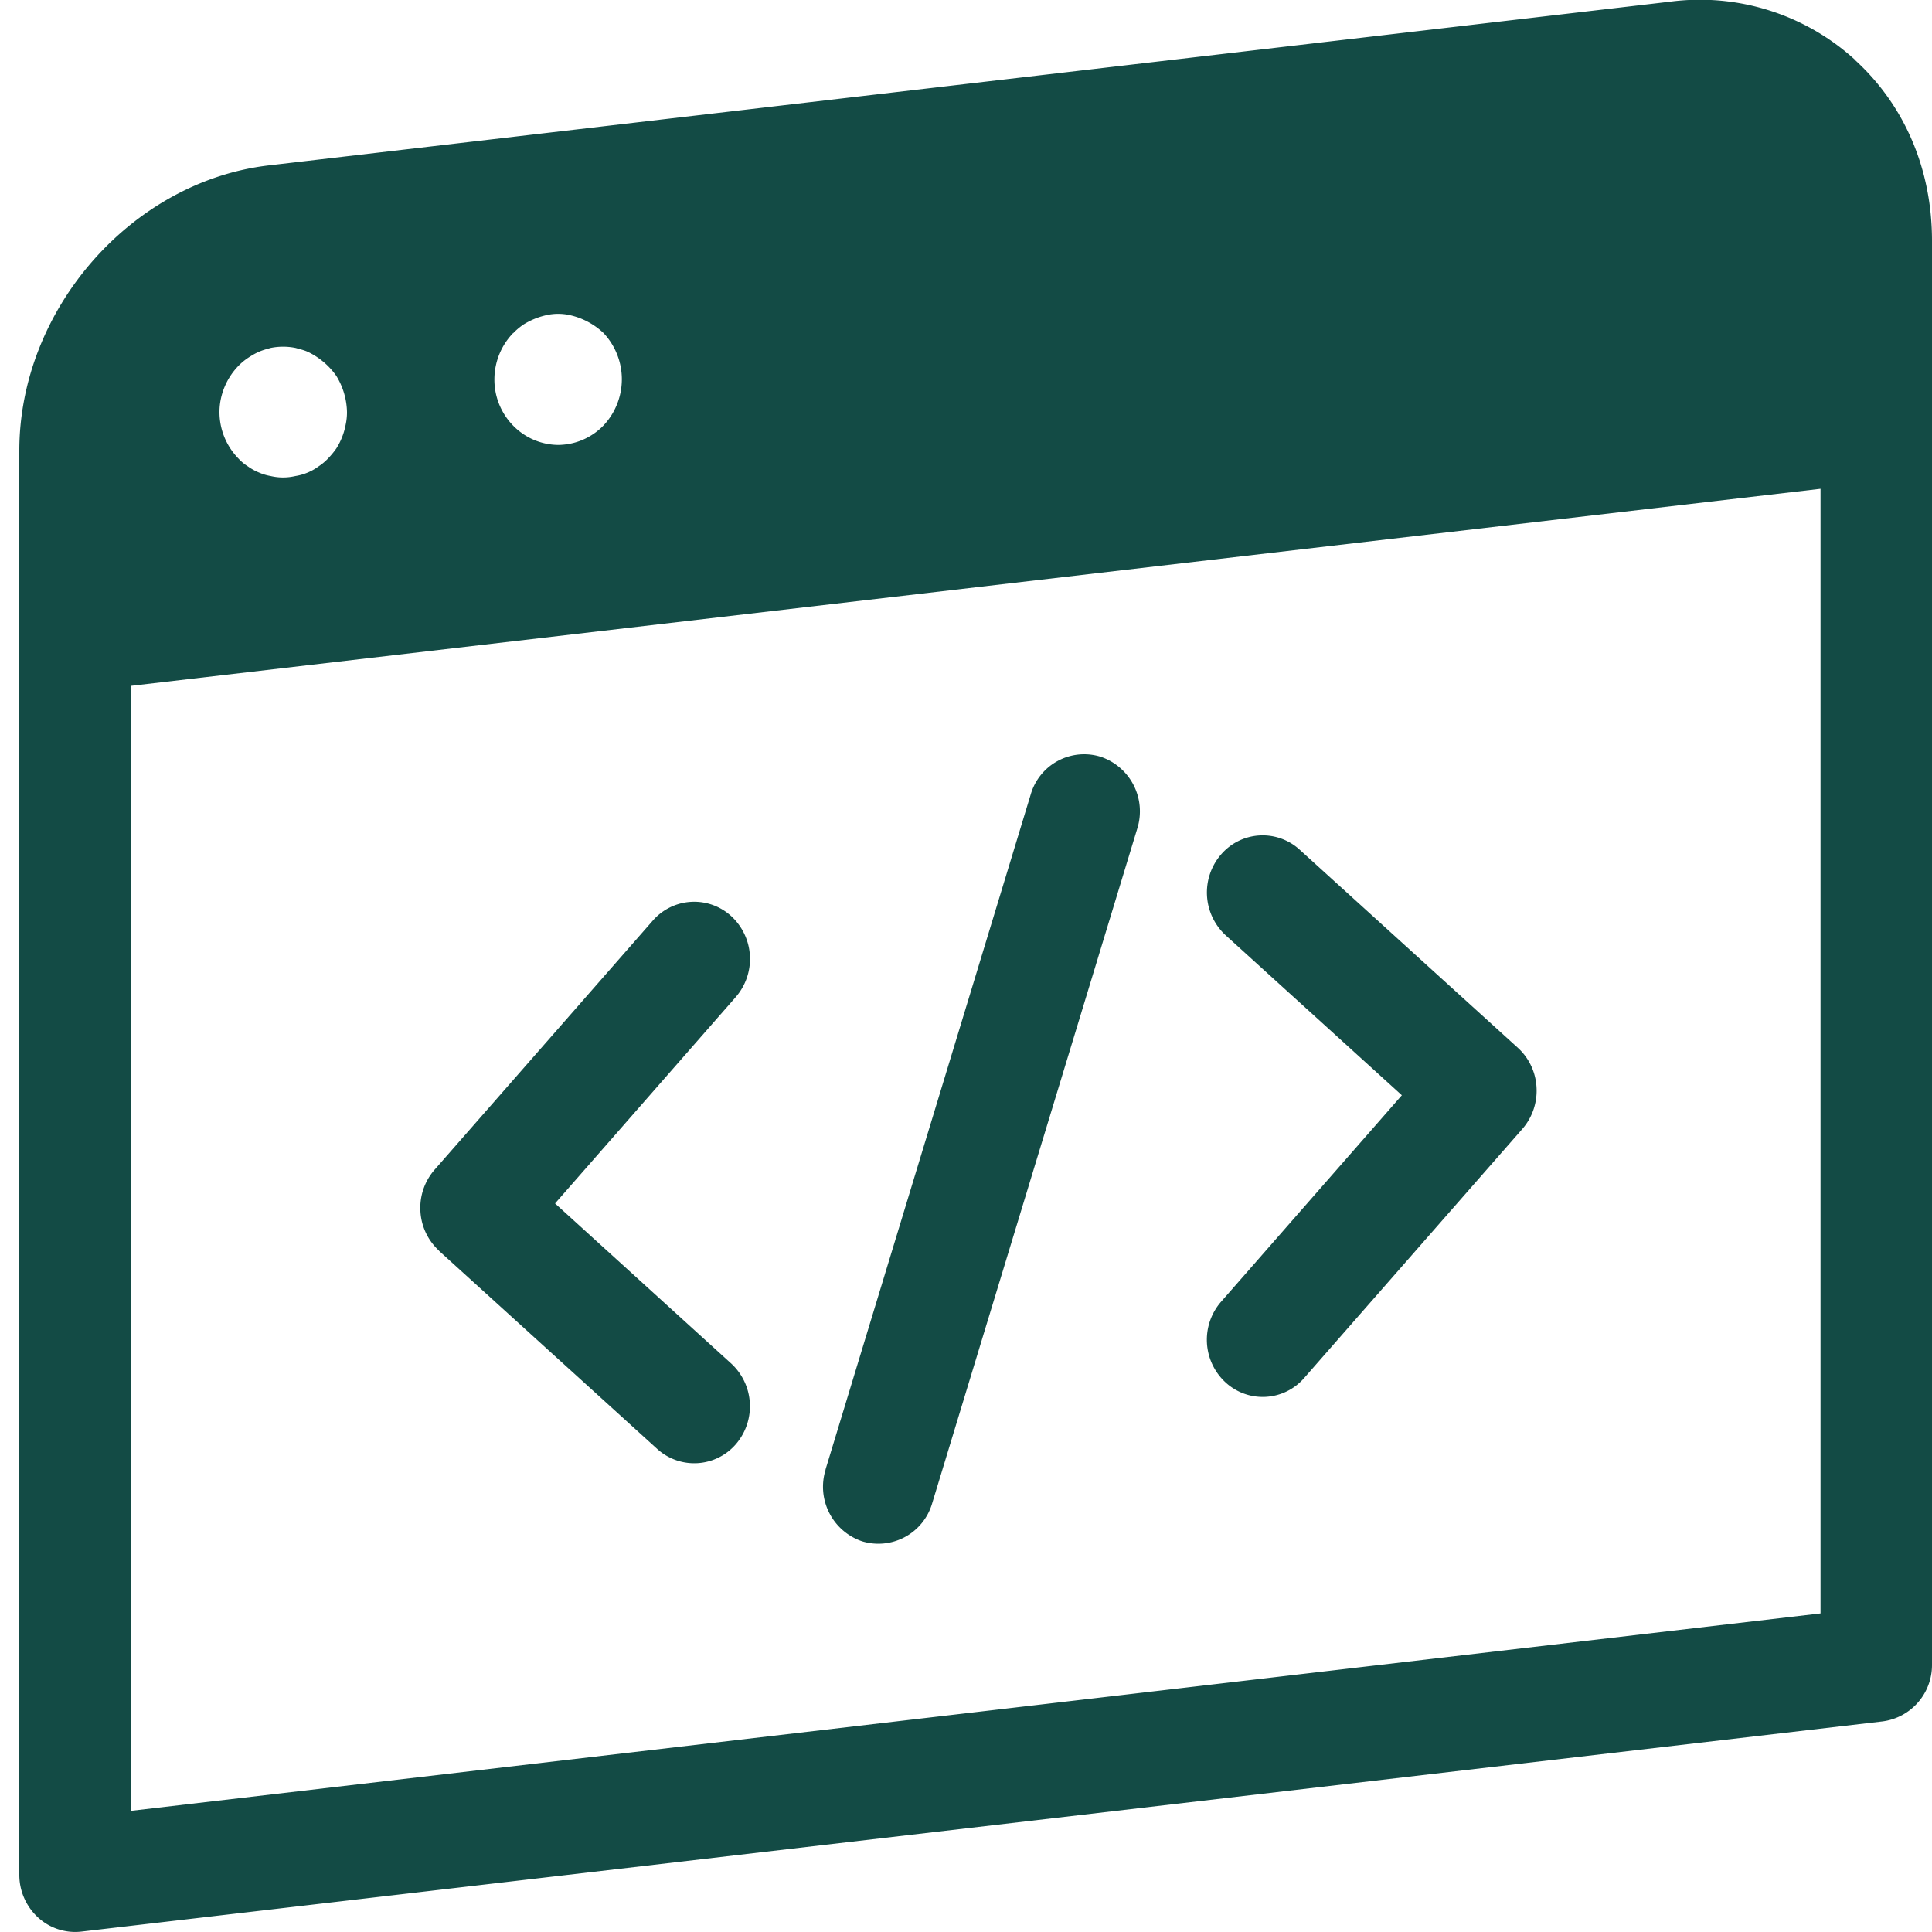 <svg xmlns="http://www.w3.org/2000/svg" width="100" height="100"><path fill="#134B45" d="m42.73 76.06 10.62-34.94a2.88 2.88 0 0 1 3.62-1.95 2.98 2.98 0 0 1 1.9 3.7L48.24 77.84a2.9 2.9 0 0 1-3.61 1.94 2.98 2.98 0 0 1-1.9-3.7zm20.48-8.69 9.35-10.68-9.12-8.28a3.01 3.01 0 0 1-.24-4.18 2.84 2.84 0 0 1 4.07-.25l11.3 10.26c.57.52.92 1.26.96 2.04a3.01 3.01 0 0 1-.73 2.15l-11.3 12.9a2.84 2.84 0 0 1-4.07.22 3 3 0 0 1-.22-4.18zm-40.48-2.63a2.99 2.99 0 0 1-.97-2.05 3 3 0 0 1 .73-2.14l11.3-12.9a2.84 2.84 0 0 1 4.07-.22 3.01 3.01 0 0 1 .22 4.18l-9.35 10.68 9.11 8.28a3.01 3.01 0 0 1 .25 4.18 2.85 2.85 0 0 1-4.07.25l-11.3-10.26zm71.5 18.77L6.77 93.73V35.5l87.46-10.2v58.2zm-81.9-64.56a3.03 3.03 0 0 1 .5-.42c.18-.12.38-.24.57-.32.2-.09.4-.14.61-.2a3.28 3.28 0 0 1 1.29 0c.21.06.43.11.63.2a3.81 3.81 0 0 1 1.48 1.25 3.7 3.7 0 0 1 .55 1.87 3 3 0 0 1-.07.66 3.5 3.5 0 0 1-.48 1.22 4.3 4.3 0 0 1-.41.5c-.17.18-.33.31-.51.43a2.74 2.74 0 0 1-1.2.5 2.79 2.79 0 0 1-1.28 0 2.58 2.58 0 0 1-.6-.18 2.82 2.82 0 0 1-.58-.32 2.38 2.38 0 0 1-.5-.42 3.44 3.44 0 0 1-.97-2.39c0-.88.36-1.75.97-2.38zm14.23-1.7c.15-.16.32-.3.5-.43a3.8 3.8 0 0 1 1.19-.5 2.75 2.75 0 0 1 1.28 0 3.73 3.73 0 0 1 1.7.91 3.49 3.49 0 0 1 0 4.8 3.3 3.3 0 0 1-2.34 1 3.3 3.3 0 0 1-2.33-1 3.4 3.4 0 0 1-.97-2.39c0-.9.35-1.76.97-2.4zM96.02 3.1a11.92 11.92 0 0 0-9.6-3.01l-72.5 8.47C6.8 9.39 1 16.02 1 23.33v73.71a3 3 0 0 0 .96 2.2 2.84 2.84 0 0 0 2.25.74L97.44 89.1a2.94 2.94 0 0 0 2.56-2.94v-73.7c0-3.69-1.41-7-3.98-9.35z"/></svg>